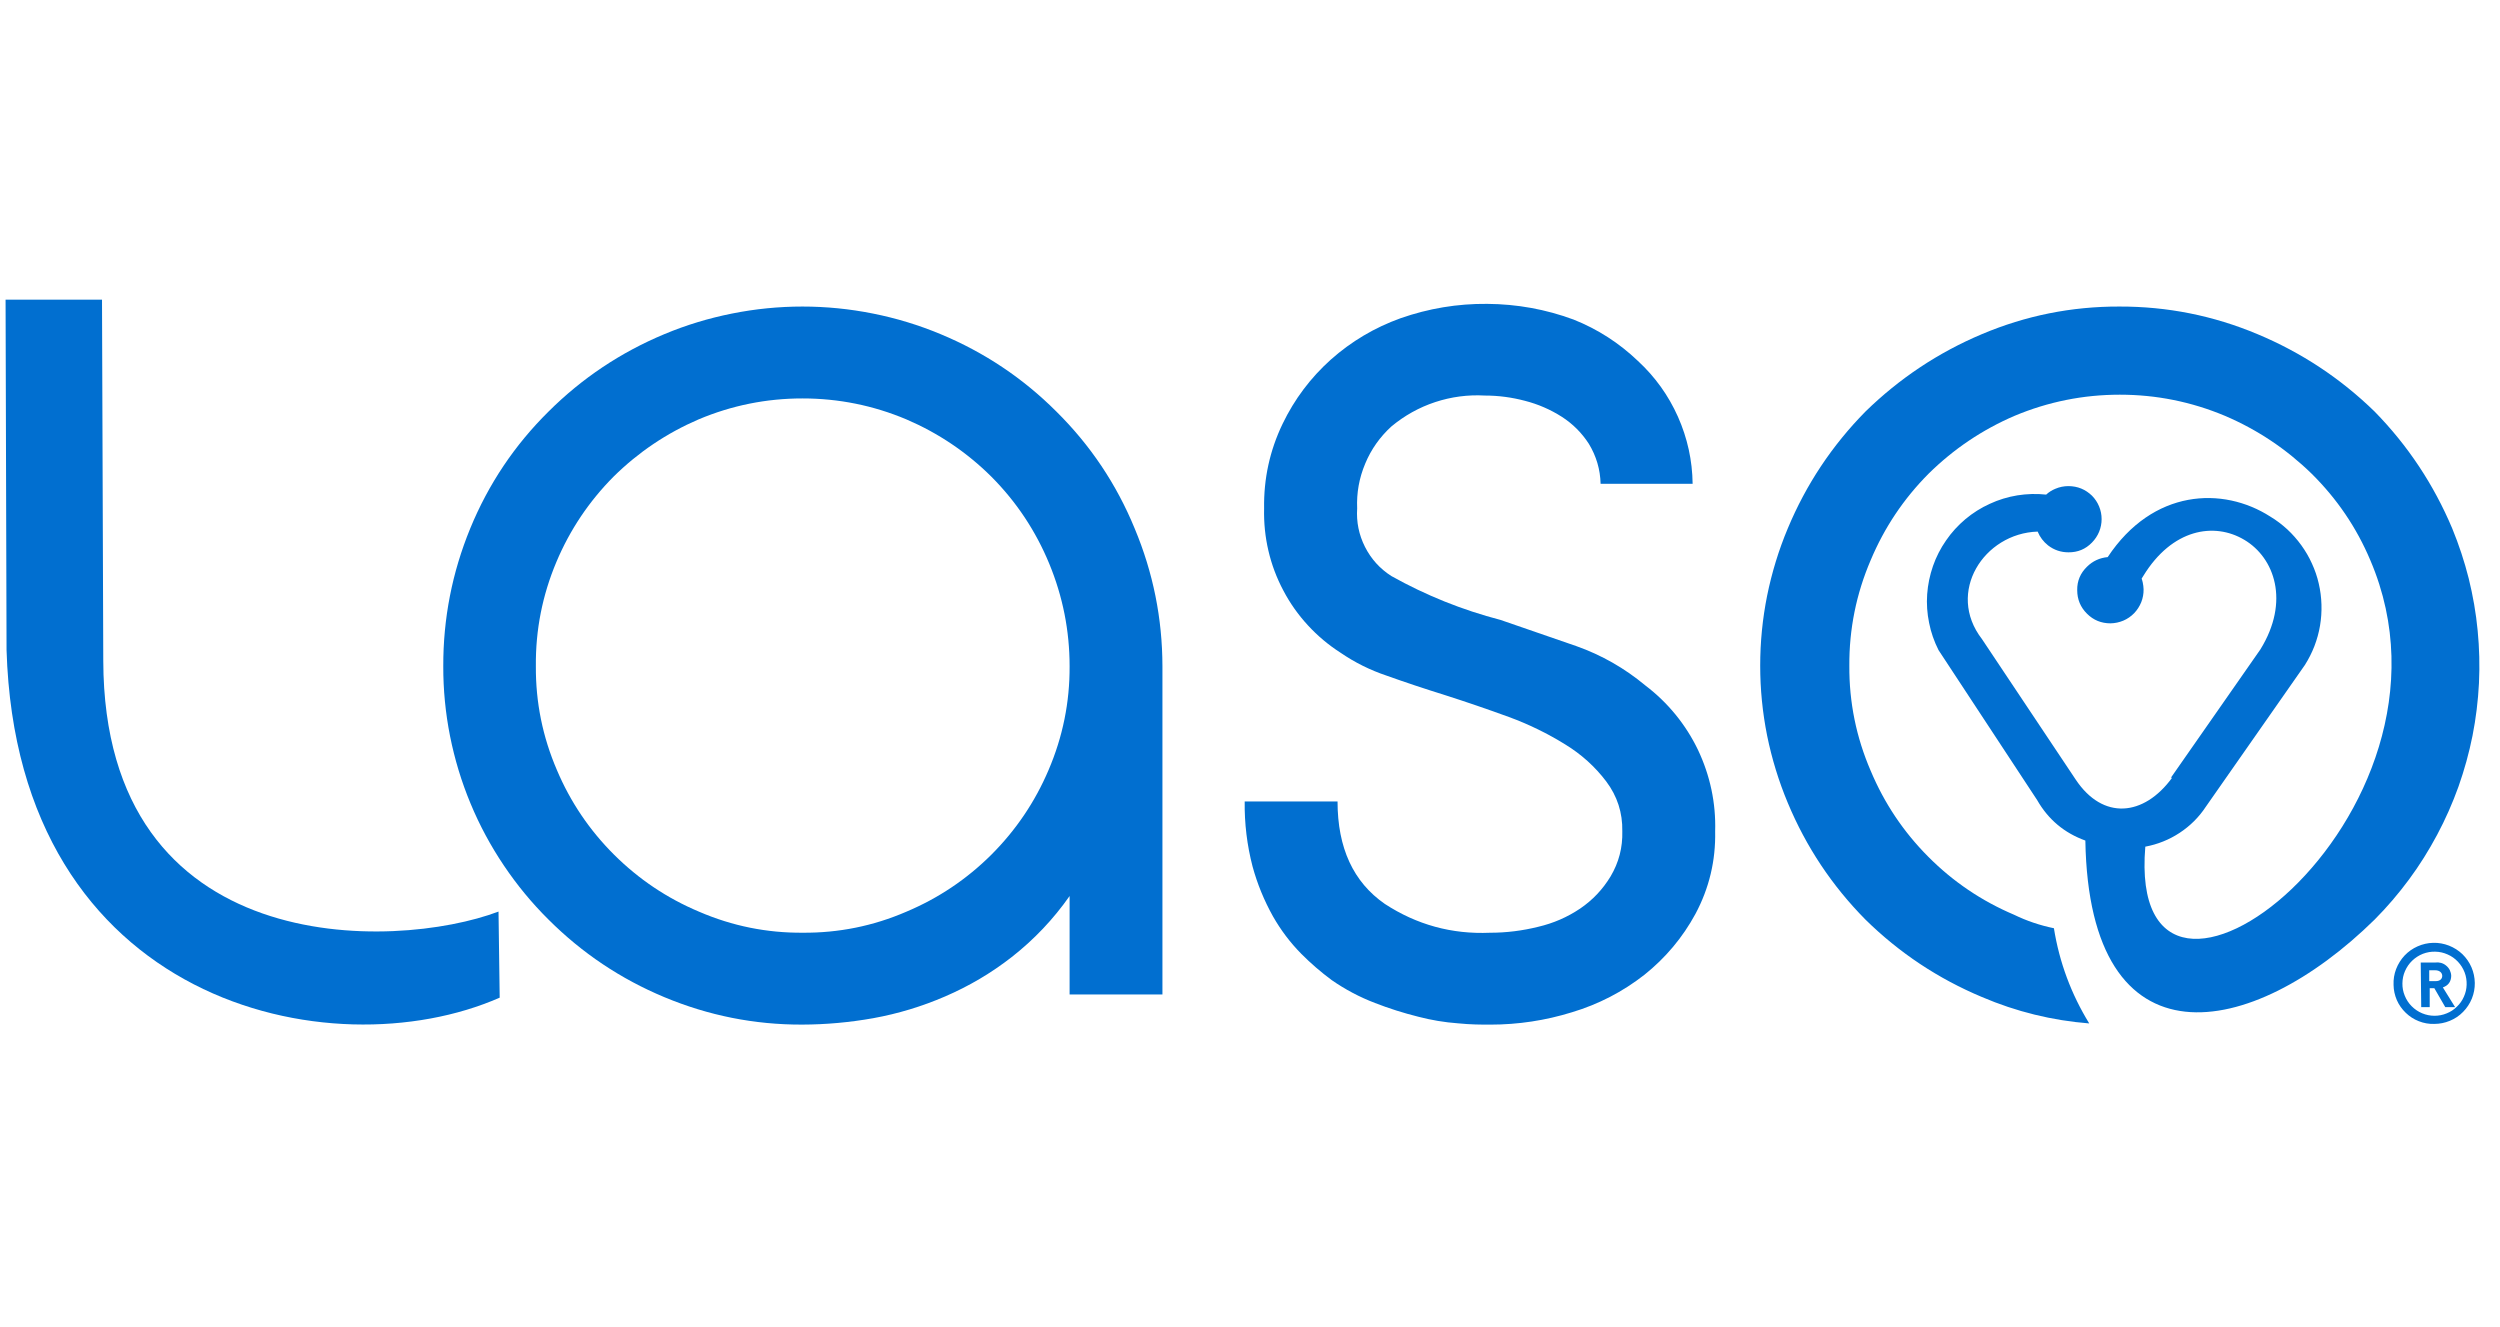 <svg width="113" height="60" viewBox="0 0 113 60" fill="none" xmlns="http://www.w3.org/2000/svg">
<g clip-path="url(#clip0_2339_10947)">
<path fill-rule="evenodd" clip-rule="evenodd" d="M98.124 35.153L102.168 29.356C103.512 27.181 102.808 25.209 101.443 24.4C100.077 23.587 98.18 23.906 96.88 26.028L96.802 26.153C96.821 26.209 96.84 26.268 96.852 26.328C96.874 26.428 96.886 26.534 96.89 26.637C96.893 26.84 96.858 27.034 96.783 27.222C96.708 27.406 96.602 27.572 96.462 27.718C96.321 27.862 96.158 27.975 95.974 28.053C95.787 28.131 95.593 28.172 95.393 28.175C94.98 28.175 94.624 28.031 94.333 27.74C94.037 27.447 93.89 27.09 93.89 26.675C93.883 26.259 94.033 25.906 94.333 25.615C94.593 25.359 94.905 25.215 95.268 25.181C97.308 22.103 100.468 21.972 102.618 23.35C102.893 23.515 103.146 23.709 103.383 23.925C103.618 24.143 103.83 24.384 104.018 24.643C104.205 24.903 104.368 25.178 104.499 25.472C104.633 25.762 104.737 26.065 104.808 26.378C104.88 26.69 104.921 27.006 104.93 27.325C104.94 27.647 104.918 27.965 104.865 28.281C104.812 28.597 104.727 28.903 104.612 29.203C104.496 29.503 104.352 29.787 104.18 30.059L99.705 36.462C99.393 36.937 98.996 37.331 98.521 37.644C98.046 37.956 97.527 38.165 96.968 38.269C96.074 49 112.118 36.956 107.137 25.319C106.512 23.84 105.627 22.54 104.487 21.412C103.343 20.297 102.04 19.425 100.571 18.797C99.049 18.159 97.465 17.84 95.815 17.84C94.165 17.84 92.577 18.159 91.055 18.797C89.596 19.425 88.302 20.297 87.171 21.412C86.043 22.547 85.174 23.847 84.555 25.319C83.902 26.843 83.58 28.437 83.59 30.093C83.58 31.744 83.902 33.325 84.555 34.84C85.171 36.306 86.037 37.6 87.158 38.725C88.28 39.853 89.571 40.725 91.037 41.347C91.608 41.625 92.212 41.828 92.837 41.956C93.083 43.497 93.618 44.931 94.433 46.259C92.752 46.125 91.133 45.728 89.583 45.065C87.602 44.234 85.849 43.069 84.318 41.565C82.805 40.034 81.636 38.275 80.808 36.29C80.396 35.306 80.087 34.294 79.874 33.25C79.665 32.206 79.561 31.153 79.561 30.087C79.561 29.022 79.665 27.968 79.874 26.925C80.087 25.881 80.396 24.865 80.808 23.884C81.636 21.9 82.808 20.137 84.318 18.603C85.852 17.106 87.605 15.937 89.583 15.103C91.568 14.265 93.636 13.85 95.793 13.856C97.958 13.85 100.04 14.265 102.037 15.103C104.024 15.934 105.79 17.1 107.333 18.603C108.837 20.14 110.005 21.903 110.84 23.884C111.143 24.622 111.393 25.378 111.587 26.15C111.777 26.925 111.915 27.706 111.99 28.5C112.068 29.294 112.087 30.09 112.049 30.884C112.008 31.681 111.912 32.472 111.758 33.253C111.602 34.034 111.39 34.8 111.124 35.553C110.855 36.303 110.533 37.031 110.158 37.734C109.783 38.437 109.362 39.112 108.887 39.753C108.412 40.394 107.896 41 107.333 41.565C101.768 47.037 94.433 48.384 94.258 37.993C93.308 37.65 92.583 37.044 92.08 36.165L87.621 29.384C87.424 28.994 87.28 28.584 87.196 28.156C87.108 27.728 87.077 27.297 87.108 26.859C87.14 26.422 87.227 26 87.371 25.584C87.515 25.172 87.712 24.787 87.962 24.428C88.208 24.069 88.502 23.747 88.837 23.465C89.174 23.184 89.54 22.953 89.94 22.772C90.337 22.587 90.752 22.462 91.186 22.39C91.618 22.322 92.052 22.309 92.487 22.356C92.608 22.244 92.749 22.156 92.902 22.093C93.09 22.012 93.29 21.972 93.496 21.972C93.908 21.975 94.261 22.119 94.558 22.406C94.696 22.547 94.805 22.709 94.88 22.893C94.955 23.075 94.993 23.265 94.993 23.465C94.993 23.662 94.955 23.853 94.88 24.037C94.805 24.218 94.696 24.381 94.558 24.522C94.268 24.822 93.915 24.968 93.496 24.965C93.155 24.965 92.846 24.862 92.574 24.653C92.362 24.484 92.205 24.278 92.102 24.028C89.671 24.103 87.955 26.775 89.583 28.884L93.824 35.24C95.052 37.081 96.902 36.906 98.18 35.153H98.124Z" fill="#016FD0"/>
<path d="M67.35 46.313C66.957 46.313 66.478 46.313 65.897 46.254C65.294 46.21 64.697 46.11 64.11 45.957C63.444 45.791 62.791 45.585 62.15 45.335C61.453 45.069 60.8 44.722 60.188 44.297C59.7 43.935 59.244 43.541 58.816 43.11C58.316 42.604 57.891 42.038 57.538 41.419C57.141 40.707 56.832 39.957 56.616 39.166C56.366 38.204 56.247 37.222 56.26 36.225H60.457C60.457 38.325 61.169 39.869 62.594 40.857C64.038 41.8 65.625 42.235 67.35 42.16C68.088 42.16 68.813 42.069 69.528 41.891C70.21 41.732 70.844 41.457 71.425 41.066C71.988 40.682 72.444 40.2 72.797 39.616C73.172 38.985 73.347 38.307 73.328 37.572C73.344 36.738 73.103 35.988 72.6 35.319C72.091 34.647 71.475 34.094 70.757 33.654C69.947 33.151 69.094 32.735 68.2 32.407C67.232 32.054 66.282 31.729 65.344 31.429C64.394 31.132 63.5 30.835 62.672 30.538C61.928 30.288 61.235 29.944 60.588 29.5C60.044 29.151 59.553 28.738 59.116 28.263C58.678 27.788 58.307 27.263 58.007 26.691C57.703 26.119 57.478 25.519 57.332 24.891C57.185 24.263 57.122 23.625 57.138 22.979C57.116 21.638 57.394 20.363 57.975 19.154C58.51 18.044 59.235 17.079 60.153 16.254C61.082 15.429 62.132 14.807 63.303 14.385C64.572 13.941 65.878 13.722 67.222 13.735C68.563 13.744 69.866 13.979 71.125 14.444C72.216 14.879 73.185 15.504 74.032 16.313C74.81 17.032 75.413 17.872 75.844 18.838C76.272 19.804 76.494 20.813 76.507 21.869H72.347C72.332 21.219 72.153 20.616 71.816 20.06C71.497 19.566 71.091 19.16 70.597 18.841C70.078 18.51 69.522 18.269 68.925 18.116C68.335 17.96 67.732 17.879 67.119 17.879C66.35 17.835 65.6 17.935 64.869 18.175C64.141 18.416 63.482 18.785 62.891 19.276C62.372 19.75 61.975 20.31 61.707 20.957C61.435 21.604 61.313 22.279 61.344 22.979C61.303 23.591 61.422 24.172 61.697 24.719C61.975 25.266 62.372 25.707 62.891 26.038C64.45 26.91 66.097 27.572 67.828 28.022L71.25 29.204C72.397 29.61 73.438 30.207 74.372 30.985C74.878 31.369 75.335 31.81 75.735 32.3C76.138 32.794 76.475 33.325 76.75 33.897C77.022 34.472 77.225 35.069 77.357 35.691C77.488 36.31 77.544 36.938 77.525 37.572C77.553 38.897 77.257 40.144 76.632 41.313C76.05 42.382 75.282 43.297 74.328 44.06C73.344 44.829 72.253 45.394 71.053 45.754C69.853 46.126 68.622 46.313 67.366 46.313H67.35Z" fill="#016FD0"/>
<path d="M47.749 18.603C49.286 20.125 50.464 21.884 51.286 23.884C52.121 25.878 52.539 27.956 52.542 30.115V44.95H48.346V40.5C47.611 41.55 46.739 42.468 45.73 43.259C44.805 43.981 43.802 44.572 42.724 45.037C41.677 45.49 40.593 45.819 39.471 46.022C38.408 46.212 37.339 46.309 36.261 46.312C34.099 46.319 32.024 45.903 30.03 45.072C28.052 44.247 26.308 43.078 24.793 41.565C24.036 40.815 23.364 39.997 22.771 39.115C22.177 38.231 21.674 37.297 21.267 36.315C20.858 35.334 20.552 34.319 20.343 33.278C20.136 32.234 20.033 31.181 20.036 30.115C20.03 27.959 20.436 25.881 21.255 23.884C22.077 21.884 23.255 20.125 24.793 18.603C26.308 17.093 28.055 15.928 30.03 15.103C31.017 14.69 32.039 14.381 33.089 14.172C34.139 13.962 35.199 13.856 36.271 13.856C37.343 13.856 38.405 13.962 39.455 14.172C40.505 14.381 41.524 14.69 42.514 15.103C44.489 15.925 46.236 17.09 47.749 18.603ZM36.274 42.159C37.905 42.172 39.471 41.856 40.968 41.209C42.414 40.6 43.696 39.74 44.808 38.634C45.917 37.525 46.78 36.25 47.396 34.803C48.036 33.306 48.355 31.744 48.346 30.115C48.346 28.509 48.039 26.965 47.427 25.481C46.814 23.997 45.943 22.684 44.808 21.544C43.693 20.437 42.411 19.575 40.968 18.956C39.468 18.325 37.902 18.009 36.271 18.009C34.642 18.009 33.077 18.325 31.577 18.956C30.133 19.578 28.852 20.44 27.733 21.544C26.624 22.662 25.761 23.947 25.149 25.4C24.514 26.909 24.205 28.481 24.221 30.115C24.211 31.744 24.527 33.306 25.171 34.803C25.783 36.25 26.646 37.525 27.758 38.634C28.871 39.74 30.149 40.6 31.599 41.209C33.099 41.856 34.664 42.172 36.296 42.159H36.274Z" fill="#016FD0"/>
<path fill-rule="evenodd" clip-rule="evenodd" d="M0.296 29.378C0.777 45.363 14.946 48.45 22.586 45.094L22.533 41.203C17.858 42.972 4.699 43.435 4.668 29.863L4.611 13.544H0.252L0.296 29.378Z" fill="#016FD0"/>
<path d="M108.189 44.516C108.179 44.269 108.217 44.031 108.304 43.803C108.392 43.575 108.52 43.369 108.686 43.191C108.854 43.013 109.051 42.875 109.276 42.775C109.501 42.675 109.736 42.622 109.979 42.616C110.226 42.609 110.464 42.653 110.692 42.741C110.92 42.831 111.123 42.959 111.301 43.128C111.476 43.3 111.614 43.497 111.711 43.722C111.807 43.947 111.857 44.181 111.861 44.428C111.864 44.672 111.82 44.906 111.729 45.134C111.636 45.362 111.504 45.562 111.332 45.737C111.161 45.913 110.961 46.047 110.732 46.141C110.507 46.234 110.27 46.281 110.026 46.281C109.786 46.288 109.554 46.247 109.332 46.159C109.107 46.072 108.911 45.944 108.739 45.778C108.567 45.612 108.432 45.422 108.336 45.203C108.242 44.981 108.192 44.753 108.189 44.516ZM111.492 44.516C111.498 44.322 111.47 44.134 111.401 43.953C111.332 43.772 111.229 43.609 111.098 43.469C110.964 43.328 110.811 43.219 110.632 43.141C110.454 43.062 110.27 43.019 110.076 43.016C109.882 43.009 109.695 43.044 109.514 43.112C109.332 43.184 109.173 43.288 109.032 43.422C108.892 43.556 108.786 43.712 108.707 43.891C108.629 44.066 108.592 44.253 108.589 44.447C108.586 44.641 108.62 44.825 108.695 45.006C108.767 45.184 108.87 45.344 109.007 45.481C109.145 45.619 109.301 45.725 109.479 45.8C109.661 45.875 109.845 45.913 110.039 45.913C110.229 45.913 110.411 45.878 110.586 45.806C110.761 45.737 110.914 45.638 111.048 45.506C111.186 45.375 111.292 45.225 111.367 45.053C111.445 44.881 111.486 44.703 111.492 44.516ZM109.417 43.506H110.07C110.157 43.494 110.245 43.5 110.332 43.522C110.42 43.547 110.498 43.587 110.567 43.647C110.636 43.703 110.692 43.772 110.732 43.853C110.77 43.934 110.792 44.019 110.795 44.109C110.789 44.369 110.664 44.544 110.417 44.631L110.97 45.522H110.526L110.032 44.666H109.823V45.522H109.439L109.417 43.506ZM110.098 44.347C110.286 44.347 110.389 44.247 110.389 44.109C110.389 43.972 110.273 43.856 110.07 43.856H109.801V44.347H110.098Z" fill="#016FD0"/>
</g>
<defs>
<clipPath id="clip0_2339_10947">
<rect width="112.5" height="60" fill="white"/>
</clipPath>
</defs>
</svg>
